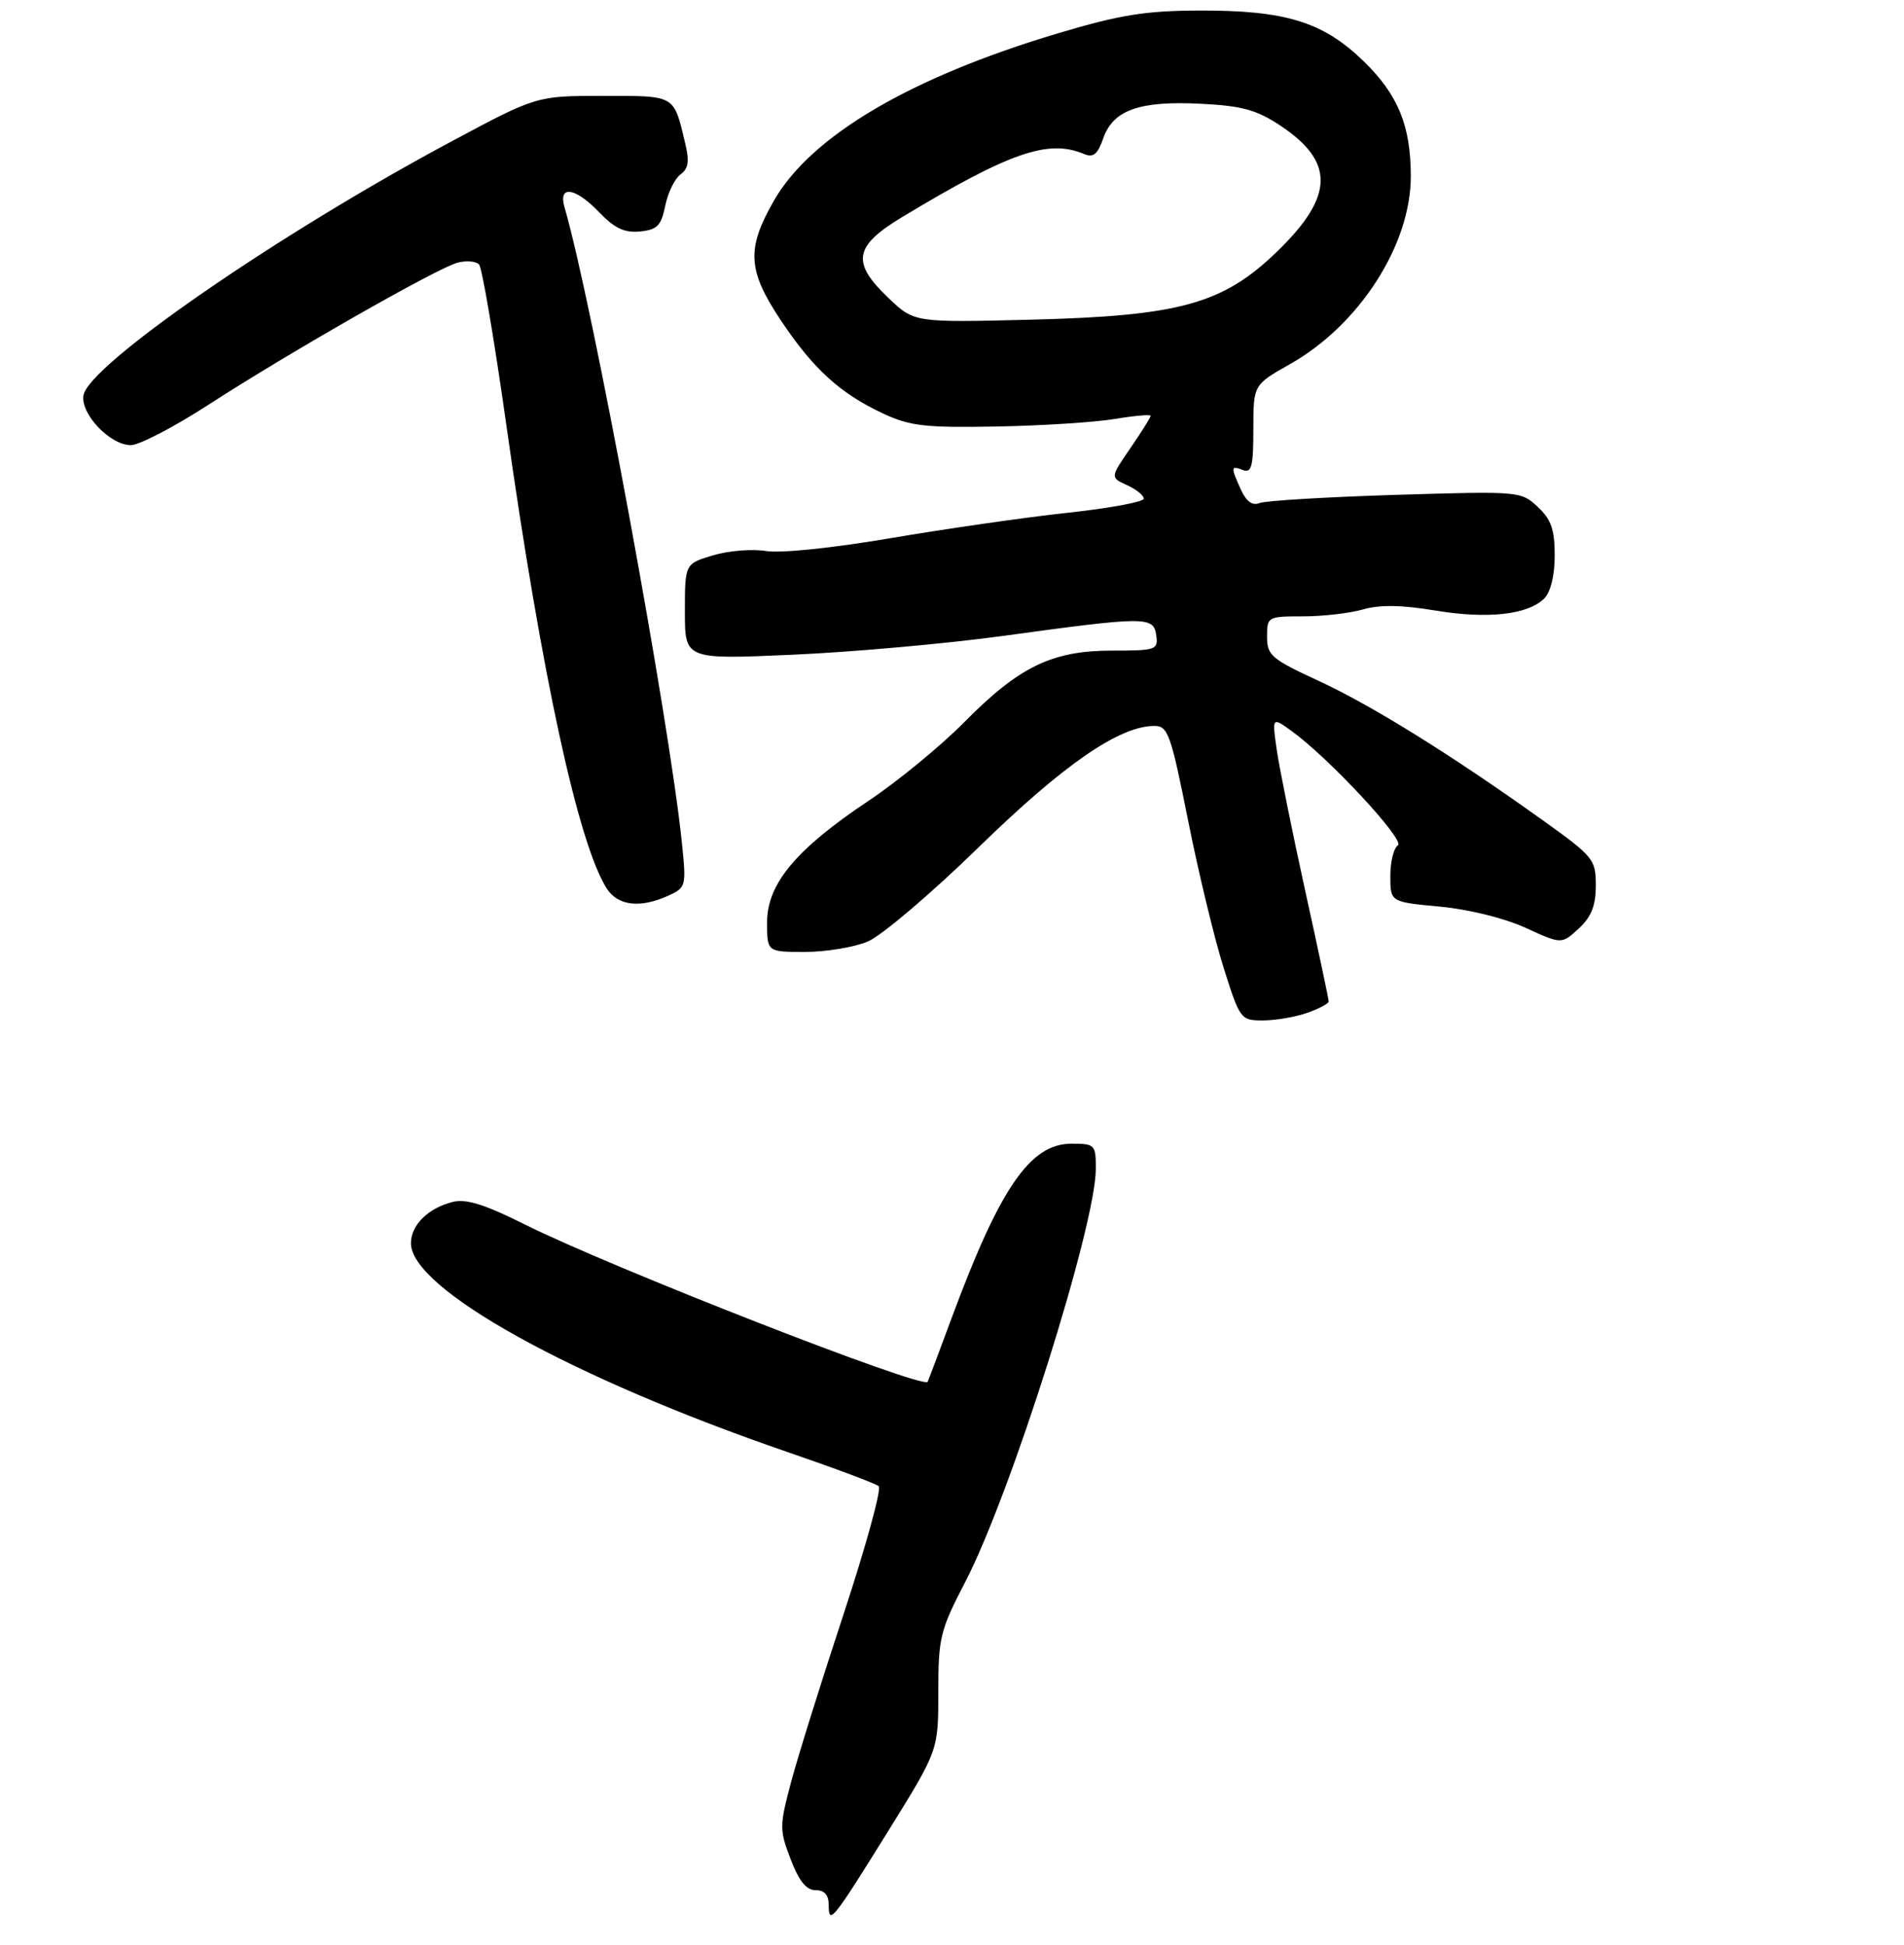<?xml version="1.0" encoding="UTF-8" standalone="no"?>
<!DOCTYPE svg PUBLIC "-//W3C//DTD SVG 1.1//EN" "http://www.w3.org/Graphics/SVG/1.1/DTD/svg11.dtd" >
<svg xmlns="http://www.w3.org/2000/svg" xmlns:xlink="http://www.w3.org/1999/xlink" version="1.1" viewBox="0 0 278 284">
 <g >
 <path fill="currentColor"
d=" M 129.89 267.04 C 137.00 255.57 137.00 255.57 137.00 247.07 C 137.00 239.14 137.26 238.07 140.91 231.04 C 147.59 218.20 160.00 178.92 160.00 170.65 C 160.00 167.14 159.87 167.00 156.45 167.00 C 150.41 167.00 146.00 173.42 138.93 192.50 C 137.10 197.45 135.53 201.62 135.45 201.77 C 134.81 202.90 89.23 185.09 76.62 178.79 C 70.79 175.87 68.06 175.02 66.12 175.50 C 62.51 176.40 60.00 178.88 60.00 181.54 C 60.00 188.19 83.43 201.18 115.00 212.03 C 121.88 214.39 127.86 216.63 128.30 217.01 C 128.74 217.39 126.44 225.76 123.20 235.60 C 119.95 245.45 116.48 256.53 115.50 260.23 C 113.80 266.63 113.80 267.19 115.44 271.48 C 116.66 274.67 117.73 276.00 119.08 276.00 C 120.39 276.00 121.00 276.70 121.00 278.20 C 121.00 281.16 121.58 280.43 129.89 267.04 Z  M 190.85 147.90 C 192.58 147.30 194.00 146.54 194.00 146.22 C 194.00 145.90 192.46 138.64 190.57 130.07 C 188.69 121.51 186.83 112.29 186.43 109.58 C 185.72 104.67 185.72 104.67 188.61 106.76 C 194.07 110.71 205.24 122.74 204.10 123.44 C 203.50 123.81 203.00 125.83 203.00 127.92 C 203.00 131.71 203.00 131.71 210.22 132.38 C 214.46 132.78 219.63 134.06 222.73 135.47 C 228.01 137.89 228.01 137.89 230.51 135.58 C 232.36 133.87 233.00 132.25 233.00 129.30 C 233.00 125.48 232.69 125.10 225.25 119.77 C 212.01 110.29 200.29 103.00 192.49 99.40 C 185.63 96.23 185.00 95.69 185.00 92.97 C 185.00 90.05 185.09 90.00 190.26 90.00 C 193.15 90.00 197.09 89.54 199.01 88.99 C 201.44 88.28 204.62 88.33 209.51 89.14 C 217.19 90.42 223.08 89.77 225.47 87.39 C 226.41 86.44 227.00 84.04 227.00 81.10 C 227.00 77.34 226.49 75.86 224.53 74.02 C 222.07 71.72 221.89 71.71 203.78 72.26 C 193.72 72.57 184.79 73.11 183.93 73.45 C 182.86 73.88 181.98 73.25 181.18 71.49 C 179.67 68.17 179.69 67.94 181.50 68.64 C 182.74 69.11 183.00 68.08 183.00 62.70 C 183.00 56.19 183.00 56.19 188.35 53.17 C 198.48 47.45 206.01 35.74 205.99 25.71 C 205.98 18.34 204.12 13.81 199.09 8.93 C 193.16 3.17 187.67 1.49 175.00 1.54 C 167.24 1.57 163.49 2.17 154.52 4.85 C 132.96 11.28 118.43 19.83 113.01 29.28 C 108.95 36.36 109.14 39.48 114.05 46.84 C 118.76 53.90 122.72 57.49 129.00 60.41 C 132.89 62.22 135.13 62.47 145.50 62.28 C 152.10 62.16 159.86 61.66 162.75 61.18 C 165.64 60.70 168.00 60.49 168.00 60.72 C 168.00 60.95 166.67 63.07 165.05 65.43 C 162.10 69.72 162.10 69.72 164.55 70.84 C 165.90 71.45 167.00 72.34 167.00 72.82 C 167.00 73.29 161.94 74.22 155.75 74.89 C 149.56 75.56 137.97 77.23 130.00 78.59 C 121.59 80.02 113.97 80.81 111.85 80.46 C 109.85 80.13 106.36 80.41 104.10 81.09 C 100.00 82.32 100.00 82.32 100.00 89.31 C 100.00 96.30 100.00 96.30 115.75 95.60 C 124.41 95.22 138.25 93.98 146.50 92.85 C 167.35 89.99 168.43 89.99 168.82 92.75 C 169.12 94.89 168.82 95.00 162.39 95.00 C 153.61 95.00 148.82 97.32 140.74 105.50 C 137.31 108.97 131.03 114.12 126.79 116.95 C 116.22 124.00 112.00 129.06 112.00 134.68 C 112.00 139.00 112.00 139.00 117.53 139.00 C 120.57 139.00 124.70 138.32 126.70 137.48 C 128.70 136.65 136.00 130.44 142.92 123.69 C 155.30 111.62 163.44 106.00 168.55 106.00 C 170.53 106.00 170.95 107.17 173.46 119.75 C 174.96 127.31 177.30 136.99 178.64 141.25 C 181.04 148.86 181.15 149.00 184.39 149.00 C 186.21 149.00 189.12 148.51 190.85 147.90 Z  M 97.57 130.79 C 100.16 129.61 100.21 129.40 99.58 123.22 C 97.71 104.94 86.53 44.38 82.42 30.25 C 81.47 26.96 84.01 27.36 87.54 31.05 C 89.74 33.34 91.20 34.02 93.45 33.80 C 95.96 33.55 96.54 32.96 97.13 30.05 C 97.51 28.15 98.51 26.10 99.35 25.48 C 100.51 24.64 100.68 23.56 100.05 20.94 C 98.34 13.79 98.71 14.00 88.07 14.00 C 78.34 14.00 78.34 14.00 65.92 20.65 C 40.56 34.22 12.81 53.38 12.18 57.76 C 11.79 60.51 16.09 65.00 19.11 65.00 C 20.33 65.00 25.41 62.35 30.41 59.12 C 42.30 51.42 63.87 39.12 66.82 38.35 C 68.10 38.02 69.51 38.14 69.95 38.62 C 70.39 39.11 72.17 49.62 73.92 62.00 C 79.08 98.55 84.43 123.24 88.60 129.75 C 90.22 132.27 93.48 132.65 97.57 130.79 Z  M 129.75 43.54 C 124.26 38.32 124.66 35.95 131.75 31.68 C 147.44 22.23 153.04 20.29 158.26 22.48 C 159.63 23.06 160.26 22.55 161.08 20.21 C 162.52 16.06 166.36 14.70 175.31 15.15 C 181.31 15.45 183.46 16.04 186.88 18.30 C 194.91 23.61 194.81 28.63 186.52 36.68 C 178.58 44.39 172.31 46.13 150.50 46.68 C 133.50 47.10 133.50 47.10 129.75 43.54 Z "/>
</g>
</svg>